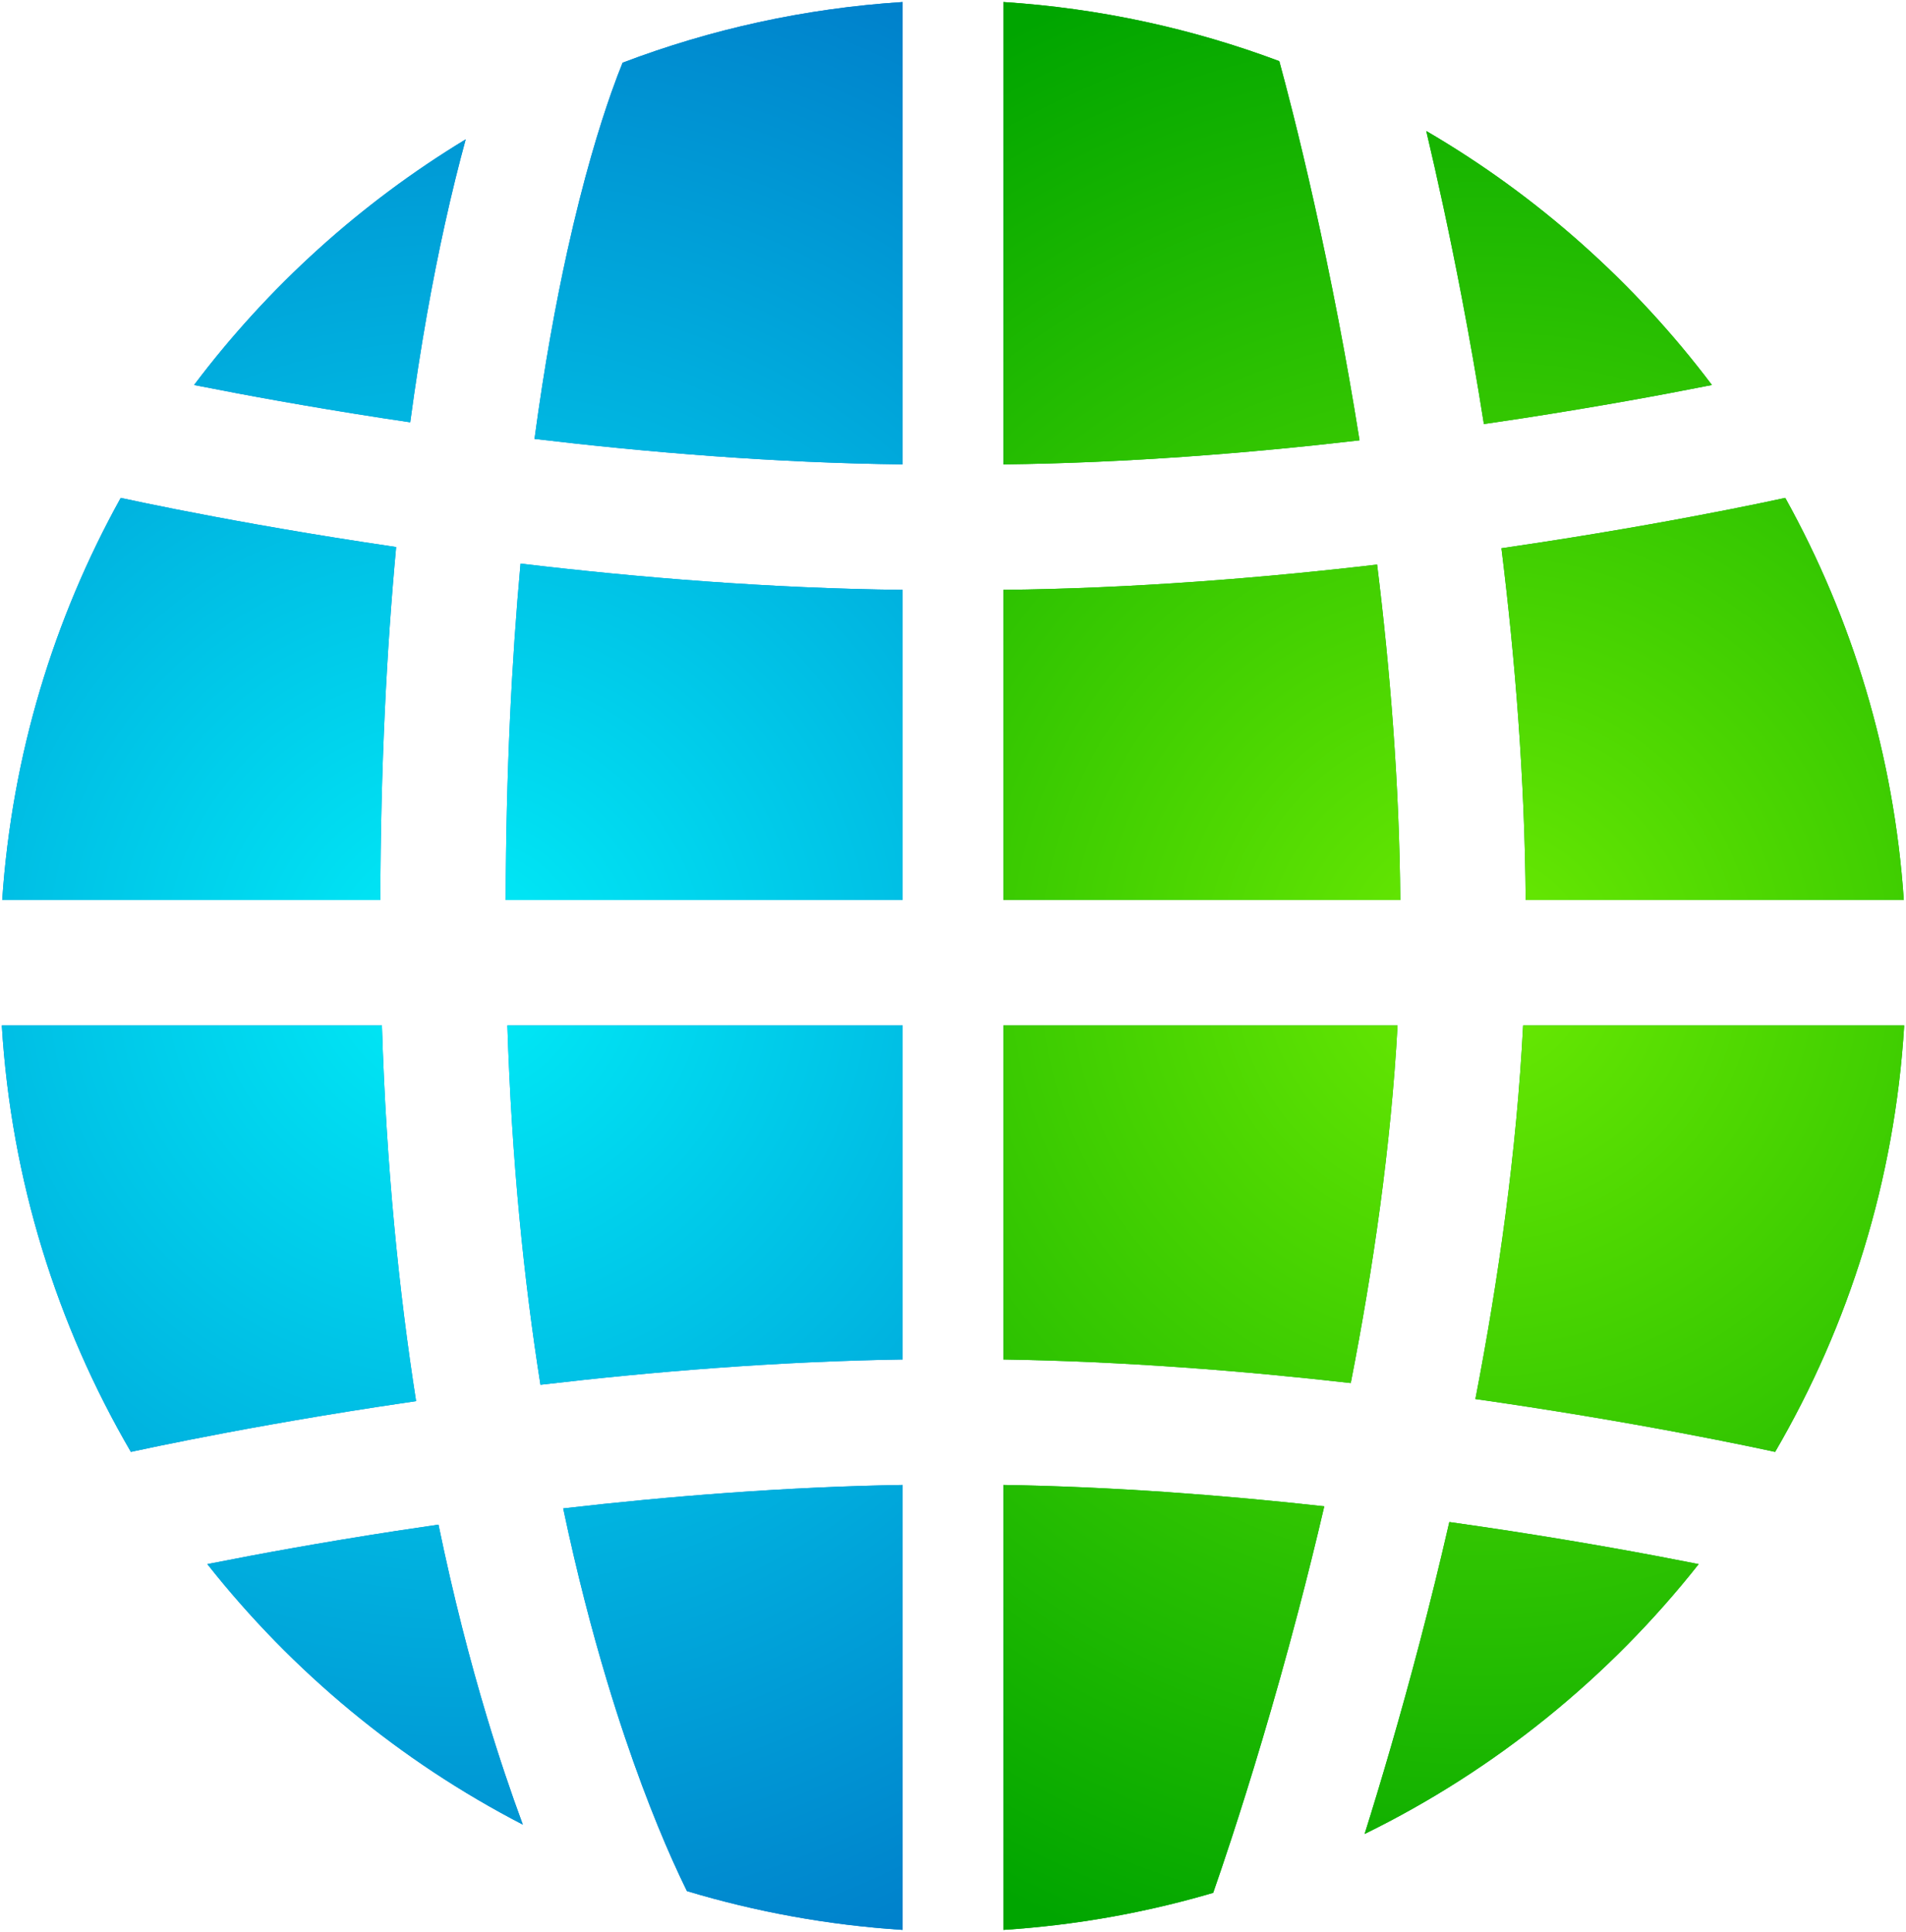 <svg width="76" height="77" viewBox="0 0 76 77" fill="none" xmlns="http://www.w3.org/2000/svg">
<g clip-path="url(#clip0_138_104)">
<g clip-path="url(#clip1_138_104)">
<path fill-rule="evenodd" clip-rule="evenodd" d="M51.011 2.437C47.552 1.141 43.857 0.328 40.008 0.08V18.509C44.911 18.453 49.807 18.061 54.21 17.55C53.943 15.872 53.66 14.278 53.375 12.789C52.718 9.358 52.053 6.507 51.554 4.518C51.337 3.653 51.151 2.951 51.011 2.437ZM54.911 22.502C50.326 23.038 45.186 23.453 40.008 23.51V35.871H55.835C55.799 31.272 55.433 26.72 54.911 22.502ZM35.008 18.436V0.079C31.355 0.313 27.841 1.055 24.535 2.237C24.498 2.365 24.447 2.544 24.384 2.77C24.24 3.287 24.032 4.051 23.783 5.029C23.284 6.985 22.619 9.79 21.963 13.165C21.718 14.421 21.476 15.754 21.243 17.149C25.595 17.749 30.355 18.249 35.008 18.436ZM20.507 22.095C25.047 22.722 30.068 23.25 35.008 23.44V35.871H19.504C19.542 31.119 19.943 26.419 20.507 22.095ZM16.299 16.402C16.543 14.929 16.799 13.527 17.055 12.211C17.616 9.326 18.183 6.842 18.656 4.919C14.231 7.407 10.348 10.745 7.228 14.71C7.293 14.724 7.359 14.737 7.426 14.752C9.43 15.17 12.272 15.729 15.613 16.288C15.839 16.326 16.068 16.364 16.299 16.402ZM4.197 19.17C4.746 19.292 5.491 19.455 6.404 19.646C8.46 20.075 11.369 20.648 14.788 21.22C15.043 21.262 15.301 21.305 15.562 21.348C14.968 25.875 14.542 30.832 14.504 35.871H-0.912C-0.503 29.812 1.307 24.138 4.197 19.17ZM59.869 21.852C60.426 21.771 60.97 21.69 61.498 21.608C64.589 21.133 67.17 20.656 68.981 20.299C69.888 20.119 70.602 19.97 71.093 19.864C71.125 19.858 71.156 19.851 71.186 19.844C73.853 24.649 75.521 30.085 75.912 35.871H60.835C60.799 31.023 60.414 26.25 59.869 21.852ZM68.261 15.344C68.18 15.36 68.097 15.377 68.012 15.393C66.258 15.74 63.748 16.203 60.737 16.667C60.228 16.745 59.705 16.823 59.169 16.901C58.886 15.113 58.587 13.421 58.286 11.849C57.797 9.294 57.303 7.049 56.871 5.221C61.309 7.81 65.182 11.261 68.261 15.344ZM55.726 40.871H40.008V54.184C44.81 54.259 49.566 54.636 53.86 55.124C54.754 50.56 55.464 45.675 55.726 40.871ZM35.008 40.871V54.228C30.398 54.384 25.7 54.841 21.373 55.406C20.534 50.712 19.864 45.715 19.611 40.871H35.008ZM35.008 59.231C30.756 59.381 26.398 59.8 22.329 60.324C22.627 61.741 22.933 63.11 23.238 64.417C24.132 68.239 25.017 71.492 25.678 73.786C25.84 74.347 25.988 74.85 26.12 75.29C28.956 76.167 31.933 76.724 35.008 76.921V59.231ZM14.605 40.871C14.857 45.991 15.554 51.235 16.421 56.119C15.683 56.234 14.964 56.351 14.268 56.467C10.849 57.039 7.94 57.612 5.884 58.041C5.366 58.15 4.902 58.249 4.497 58.337C1.39 53.179 -0.542 47.234 -0.928 40.871H14.605ZM15.093 61.399C12.134 61.894 9.566 62.389 7.625 62.787C11.051 66.996 15.348 70.467 20.242 72.925C19.676 70.863 19.025 68.358 18.369 65.555C18.034 64.123 17.697 62.608 17.369 61.031C16.59 61.153 15.83 61.276 15.093 61.399ZM52.804 60.037C48.793 59.593 44.411 59.256 40.008 59.185V76.92C42.895 76.734 45.696 76.23 48.375 75.442C48.569 74.885 48.816 74.159 49.101 73.287C49.824 71.076 50.793 67.931 51.77 64.207C52.118 62.882 52.466 61.486 52.804 60.037ZM56.606 65.477C57.004 63.962 57.404 62.35 57.791 60.663C58.63 60.781 59.44 60.901 60.218 61.02C63.228 61.484 65.738 61.947 67.493 62.294L67.732 62.341C64.171 66.851 59.622 70.544 54.413 73.096C55.066 71.015 55.834 68.421 56.606 65.477ZM75.928 40.871C75.553 47.042 73.725 52.82 70.781 57.868L70.573 57.823C70.082 57.717 69.368 57.568 68.462 57.389C66.65 57.031 64.069 56.555 60.979 56.079C60.288 55.972 59.57 55.866 58.83 55.761C59.746 51.027 60.474 45.926 60.733 40.871H75.928ZM76 38.535L76 38.5L76 38.465V38.535Z" fill="#00B100"/>
<path fill-rule="evenodd" clip-rule="evenodd" d="M51.011 2.437C47.552 1.141 43.857 0.328 40.008 0.08V18.509C44.911 18.453 49.807 18.061 54.21 17.55C53.943 15.872 53.66 14.278 53.375 12.789C52.718 9.358 52.053 6.507 51.554 4.518C51.337 3.653 51.151 2.951 51.011 2.437ZM54.911 22.502C50.326 23.038 45.186 23.453 40.008 23.51V35.871H55.835C55.799 31.272 55.433 26.72 54.911 22.502ZM35.008 18.436V0.079C31.355 0.313 27.841 1.055 24.535 2.237C24.498 2.365 24.447 2.544 24.384 2.77C24.24 3.287 24.032 4.051 23.783 5.029C23.284 6.985 22.619 9.79 21.963 13.165C21.718 14.421 21.476 15.754 21.243 17.149C25.595 17.749 30.355 18.249 35.008 18.436ZM20.507 22.095C25.047 22.722 30.068 23.25 35.008 23.44V35.871H19.504C19.542 31.119 19.943 26.419 20.507 22.095ZM16.299 16.402C16.543 14.929 16.799 13.527 17.055 12.211C17.616 9.326 18.183 6.842 18.656 4.919C14.231 7.407 10.348 10.745 7.228 14.71C7.293 14.724 7.359 14.737 7.426 14.752C9.43 15.17 12.272 15.729 15.613 16.288C15.839 16.326 16.068 16.364 16.299 16.402ZM4.197 19.17C4.746 19.292 5.491 19.455 6.404 19.646C8.46 20.075 11.369 20.648 14.788 21.22C15.043 21.262 15.301 21.305 15.562 21.348C14.968 25.875 14.542 30.832 14.504 35.871H-0.912C-0.503 29.812 1.307 24.138 4.197 19.17ZM59.869 21.852C60.426 21.771 60.97 21.69 61.498 21.608C64.589 21.133 67.17 20.656 68.981 20.299C69.888 20.119 70.602 19.97 71.093 19.864C71.125 19.858 71.156 19.851 71.186 19.844C73.853 24.649 75.521 30.085 75.912 35.871H60.835C60.799 31.023 60.414 26.25 59.869 21.852ZM68.261 15.344C68.18 15.36 68.097 15.377 68.012 15.393C66.258 15.74 63.748 16.203 60.737 16.667C60.228 16.745 59.705 16.823 59.169 16.901C58.886 15.113 58.587 13.421 58.286 11.849C57.797 9.294 57.303 7.049 56.871 5.221C61.309 7.81 65.182 11.261 68.261 15.344ZM55.726 40.871H40.008V54.184C44.81 54.259 49.566 54.636 53.86 55.124C54.754 50.56 55.464 45.675 55.726 40.871ZM35.008 40.871V54.228C30.398 54.384 25.7 54.841 21.373 55.406C20.534 50.712 19.864 45.715 19.611 40.871H35.008ZM35.008 59.231C30.756 59.381 26.398 59.8 22.329 60.324C22.627 61.741 22.933 63.11 23.238 64.417C24.132 68.239 25.017 71.492 25.678 73.786C25.84 74.347 25.988 74.85 26.12 75.29C28.956 76.167 31.933 76.724 35.008 76.921V59.231ZM14.605 40.871C14.857 45.991 15.554 51.235 16.421 56.119C15.683 56.234 14.964 56.351 14.268 56.467C10.849 57.039 7.94 57.612 5.884 58.041C5.366 58.15 4.902 58.249 4.497 58.337C1.39 53.179 -0.542 47.234 -0.928 40.871H14.605ZM15.093 61.399C12.134 61.894 9.566 62.389 7.625 62.787C11.051 66.996 15.348 70.467 20.242 72.925C19.676 70.863 19.025 68.358 18.369 65.555C18.034 64.123 17.697 62.608 17.369 61.031C16.59 61.153 15.83 61.276 15.093 61.399ZM52.804 60.037C48.793 59.593 44.411 59.256 40.008 59.185V76.92C42.895 76.734 45.696 76.23 48.375 75.442C48.569 74.885 48.816 74.159 49.101 73.287C49.824 71.076 50.793 67.931 51.77 64.207C52.118 62.882 52.466 61.486 52.804 60.037ZM56.606 65.477C57.004 63.962 57.404 62.35 57.791 60.663C58.63 60.781 59.44 60.901 60.218 61.02C63.228 61.484 65.738 61.947 67.493 62.294L67.732 62.341C64.171 66.851 59.622 70.544 54.413 73.096C55.066 71.015 55.834 68.421 56.606 65.477ZM75.928 40.871C75.553 47.042 73.725 52.82 70.781 57.868L70.573 57.823C70.082 57.717 69.368 57.568 68.462 57.389C66.65 57.031 64.069 56.555 60.979 56.079C60.288 55.972 59.57 55.866 58.83 55.761C59.746 51.027 60.474 45.926 60.733 40.871H75.928ZM76 38.535L76 38.5L76 38.465V38.535Z" fill="url(#paint0_radial_138_104)"/>
</g>
<g clip-path="url(#clip2_138_104)">
<path fill-rule="evenodd" clip-rule="evenodd" d="M24.826 2.499C28.331 1.167 32.083 0.332 35.992 0.08V18.509C30.911 18.451 25.838 18.032 21.313 17.494C21.707 14.565 22.164 12.079 22.621 10.01C23.265 7.098 23.91 5.011 24.382 3.674C24.556 3.182 24.707 2.791 24.826 2.499ZM20.756 22.463C25.424 23.017 30.688 23.452 35.992 23.51V35.871H20.165C20.176 30.786 20.404 26.329 20.756 22.463ZM40.992 18.436V0.079C44.648 0.313 48.164 1.057 51.471 2.24C51.501 2.335 51.543 2.469 51.594 2.641C51.715 3.044 51.891 3.654 52.106 4.46C52.536 6.073 53.12 8.474 53.723 11.579C54.045 13.242 54.374 15.106 54.687 17.159C50.353 17.755 45.62 18.25 40.992 18.436ZM55.359 22.113C50.854 22.733 45.884 23.252 40.992 23.44V35.871H56.423C56.235 30.783 55.843 26.175 55.359 22.113ZM59.631 16.413C59.307 14.288 58.967 12.354 58.631 10.626C58.194 8.376 57.765 6.473 57.39 4.945C61.795 7.43 65.662 10.758 68.772 14.71C68.707 14.724 68.641 14.737 68.574 14.752C66.57 15.17 63.728 15.729 60.387 16.288C60.138 16.33 59.885 16.372 59.631 16.413ZM71.803 19.17C71.254 19.292 70.509 19.455 69.596 19.646C67.54 20.075 64.631 20.648 61.212 21.22C60.914 21.27 60.612 21.32 60.305 21.369C60.82 25.645 61.233 30.503 61.426 35.871H76.912C76.503 29.812 74.693 24.138 71.803 19.17ZM15.796 21.803C15.355 21.738 14.924 21.673 14.502 21.608C11.411 21.133 8.83 20.656 7.019 20.299C6.112 20.119 5.398 19.97 4.907 19.864C4.875 19.858 4.844 19.851 4.814 19.844C2.147 24.649 0.479 30.085 0.088 35.871H15.165C15.176 30.548 15.418 25.872 15.796 21.803ZM7.739 15.344C7.82 15.36 7.903 15.377 7.988 15.393C9.742 15.74 12.252 16.203 15.262 16.667C15.621 16.722 15.986 16.777 16.357 16.832C16.769 13.766 17.25 11.141 17.739 8.931C18.017 7.671 18.298 6.547 18.569 5.554C14.365 8.102 10.688 11.433 7.739 15.344ZM20.231 40.871H35.992V54.184C30.968 54.262 25.997 54.671 21.55 55.192C20.893 51.031 20.402 46.257 20.231 40.871ZM40.992 40.871V54.228C45.842 54.392 50.788 54.889 55.298 55.495C55.999 51.06 56.481 46.127 56.516 40.871H40.992ZM40.992 59.231C45.498 59.39 50.124 59.851 54.398 60.419C53.986 62.4 53.542 64.243 53.095 65.929C52.16 69.452 51.209 72.275 50.496 74.208C50.36 74.578 50.233 74.914 50.116 75.217C47.209 76.135 44.152 76.719 40.992 76.921V59.231ZM61.516 40.871C61.482 46.397 60.978 51.575 60.245 56.224C60.751 56.305 61.247 56.386 61.732 56.467C65.151 57.039 68.06 57.612 70.116 58.041C70.634 58.15 71.098 58.249 71.503 58.337C74.61 53.179 76.542 47.234 76.928 40.871H61.516ZM60.907 61.399C63.866 61.894 66.434 62.389 68.375 62.787C65.083 66.83 60.988 70.193 56.332 72.63C56.84 71.065 57.387 69.248 57.927 67.212C58.418 65.365 58.904 63.334 59.353 61.145C59.881 61.229 60.4 61.314 60.907 61.399ZM22.457 60.12C26.666 59.635 31.317 59.261 35.992 59.185V76.92C33.021 76.729 30.141 76.2 27.391 75.373C27.226 75.039 27.027 74.62 26.802 74.115C26.106 72.552 25.157 70.17 24.196 66.971C23.603 64.999 23.004 62.715 22.457 60.12ZM19.407 68.41C18.745 66.207 18.082 63.659 17.484 60.767C16.901 60.851 16.334 60.936 15.782 61.02C12.772 61.484 10.262 61.947 8.507 62.294L8.268 62.341C11.659 66.636 15.946 70.19 20.847 72.723C20.385 71.475 19.896 70.037 19.407 68.41ZM0.072 40.871C0.447 47.042 2.275 52.82 5.219 57.868L5.427 57.823C5.918 57.717 6.632 57.568 7.538 57.389C9.35 57.031 11.931 56.555 15.021 56.079C15.531 56 16.055 55.922 16.591 55.844C15.906 51.471 15.4 46.479 15.229 40.871H0.072ZM2.28882e-05 38.535L7.62939e-06 38.5L2.28882e-05 38.465V38.535Z" fill="#008CD3"/>
<path fill-rule="evenodd" clip-rule="evenodd" d="M24.826 2.499C28.331 1.167 32.083 0.332 35.992 0.08V18.509C30.911 18.451 25.838 18.032 21.313 17.494C21.707 14.565 22.164 12.079 22.621 10.01C23.265 7.098 23.91 5.011 24.382 3.674C24.556 3.182 24.707 2.791 24.826 2.499ZM20.756 22.463C25.424 23.017 30.688 23.452 35.992 23.51V35.871H20.165C20.176 30.786 20.404 26.329 20.756 22.463ZM40.992 18.436V0.079C44.648 0.313 48.164 1.057 51.471 2.24C51.501 2.335 51.543 2.469 51.594 2.641C51.715 3.044 51.891 3.654 52.106 4.46C52.536 6.073 53.12 8.474 53.723 11.579C54.045 13.242 54.374 15.106 54.687 17.159C50.353 17.755 45.62 18.25 40.992 18.436ZM55.359 22.113C50.854 22.733 45.884 23.252 40.992 23.44V35.871H56.423C56.235 30.783 55.843 26.175 55.359 22.113ZM59.631 16.413C59.307 14.288 58.967 12.354 58.631 10.626C58.194 8.376 57.765 6.473 57.39 4.945C61.795 7.43 65.662 10.758 68.772 14.71C68.707 14.724 68.641 14.737 68.574 14.752C66.57 15.17 63.728 15.729 60.387 16.288C60.138 16.33 59.885 16.372 59.631 16.413ZM71.803 19.17C71.254 19.292 70.509 19.455 69.596 19.646C67.54 20.075 64.631 20.648 61.212 21.22C60.914 21.27 60.612 21.32 60.305 21.369C60.82 25.645 61.233 30.503 61.426 35.871H76.912C76.503 29.812 74.693 24.138 71.803 19.17ZM15.796 21.803C15.355 21.738 14.924 21.673 14.502 21.608C11.411 21.133 8.83 20.656 7.019 20.299C6.112 20.119 5.398 19.97 4.907 19.864C4.875 19.858 4.844 19.851 4.814 19.844C2.147 24.649 0.479 30.085 0.088 35.871H15.165C15.176 30.548 15.418 25.872 15.796 21.803ZM7.739 15.344C7.82 15.36 7.903 15.377 7.988 15.393C9.742 15.74 12.252 16.203 15.262 16.667C15.621 16.722 15.986 16.777 16.357 16.832C16.769 13.766 17.25 11.141 17.739 8.931C18.017 7.671 18.298 6.547 18.569 5.554C14.365 8.102 10.688 11.433 7.739 15.344ZM20.231 40.871H35.992V54.184C30.968 54.262 25.997 54.671 21.55 55.192C20.893 51.031 20.402 46.257 20.231 40.871ZM40.992 40.871V54.228C45.842 54.392 50.788 54.889 55.298 55.495C55.999 51.06 56.481 46.127 56.516 40.871H40.992ZM40.992 59.231C45.498 59.39 50.124 59.851 54.398 60.419C53.986 62.4 53.542 64.243 53.095 65.929C52.16 69.452 51.209 72.275 50.496 74.208C50.36 74.578 50.233 74.914 50.116 75.217C47.209 76.135 44.152 76.719 40.992 76.921V59.231ZM61.516 40.871C61.482 46.397 60.978 51.575 60.245 56.224C60.751 56.305 61.247 56.386 61.732 56.467C65.151 57.039 68.06 57.612 70.116 58.041C70.634 58.15 71.098 58.249 71.503 58.337C74.61 53.179 76.542 47.234 76.928 40.871H61.516ZM60.907 61.399C63.866 61.894 66.434 62.389 68.375 62.787C65.083 66.83 60.988 70.193 56.332 72.63C56.84 71.065 57.387 69.248 57.927 67.212C58.418 65.365 58.904 63.334 59.353 61.145C59.881 61.229 60.4 61.314 60.907 61.399ZM22.457 60.12C26.666 59.635 31.317 59.261 35.992 59.185V76.92C33.021 76.729 30.141 76.2 27.391 75.373C27.226 75.039 27.027 74.62 26.802 74.115C26.106 72.552 25.157 70.17 24.196 66.971C23.603 64.999 23.004 62.715 22.457 60.12ZM19.407 68.41C18.745 66.207 18.082 63.659 17.484 60.767C16.901 60.851 16.334 60.936 15.782 61.02C12.772 61.484 10.262 61.947 8.507 62.294L8.268 62.341C11.659 66.636 15.946 70.19 20.847 72.723C20.385 71.475 19.896 70.037 19.407 68.41ZM0.072 40.871C0.447 47.042 2.275 52.82 5.219 57.868L5.427 57.823C5.918 57.717 6.632 57.568 7.538 57.389C9.35 57.031 11.931 56.555 15.021 56.079C15.531 56 16.055 55.922 16.591 55.844C15.906 51.471 15.4 46.479 15.229 40.871H0.072ZM2.28882e-05 38.535L7.62939e-06 38.5L2.28882e-05 38.465V38.535Z" fill="url(#paint1_radial_138_104)"/>
</g>
</g>
<defs>
<radialGradient id="paint0_radial_138_104" cx="0" cy="0" r="1" gradientUnits="userSpaceOnUse" gradientTransform="translate(58.999 38.5) rotate(116.118) scale(41.575 41.622)">
<stop stop-color="#6CEB02"/>
<stop offset="1" stop-color="#00A500"/>
</radialGradient>
<radialGradient id="paint1_radial_138_104" cx="0" cy="0" r="1" gradientUnits="userSpaceOnUse" gradientTransform="translate(18.286 38.5) rotate(62.292) scale(43.397 43.446)">
<stop stop-color="#00EEF8"/>
<stop offset="1" stop-color="#007ECA"/>
</radialGradient>
<clipPath id="clip0_138_104">
<rect width="76" height="77" fill="white"/>
</clipPath>
<clipPath id="clip1_138_104">
<rect width="38" height="77" fill="white" transform="translate(38)"/>
</clipPath>
<clipPath id="clip2_138_104">
<rect width="38" height="77" fill="white" transform="matrix(-1 0 0 1 38 0)"/>
</clipPath>
</defs>
</svg>
